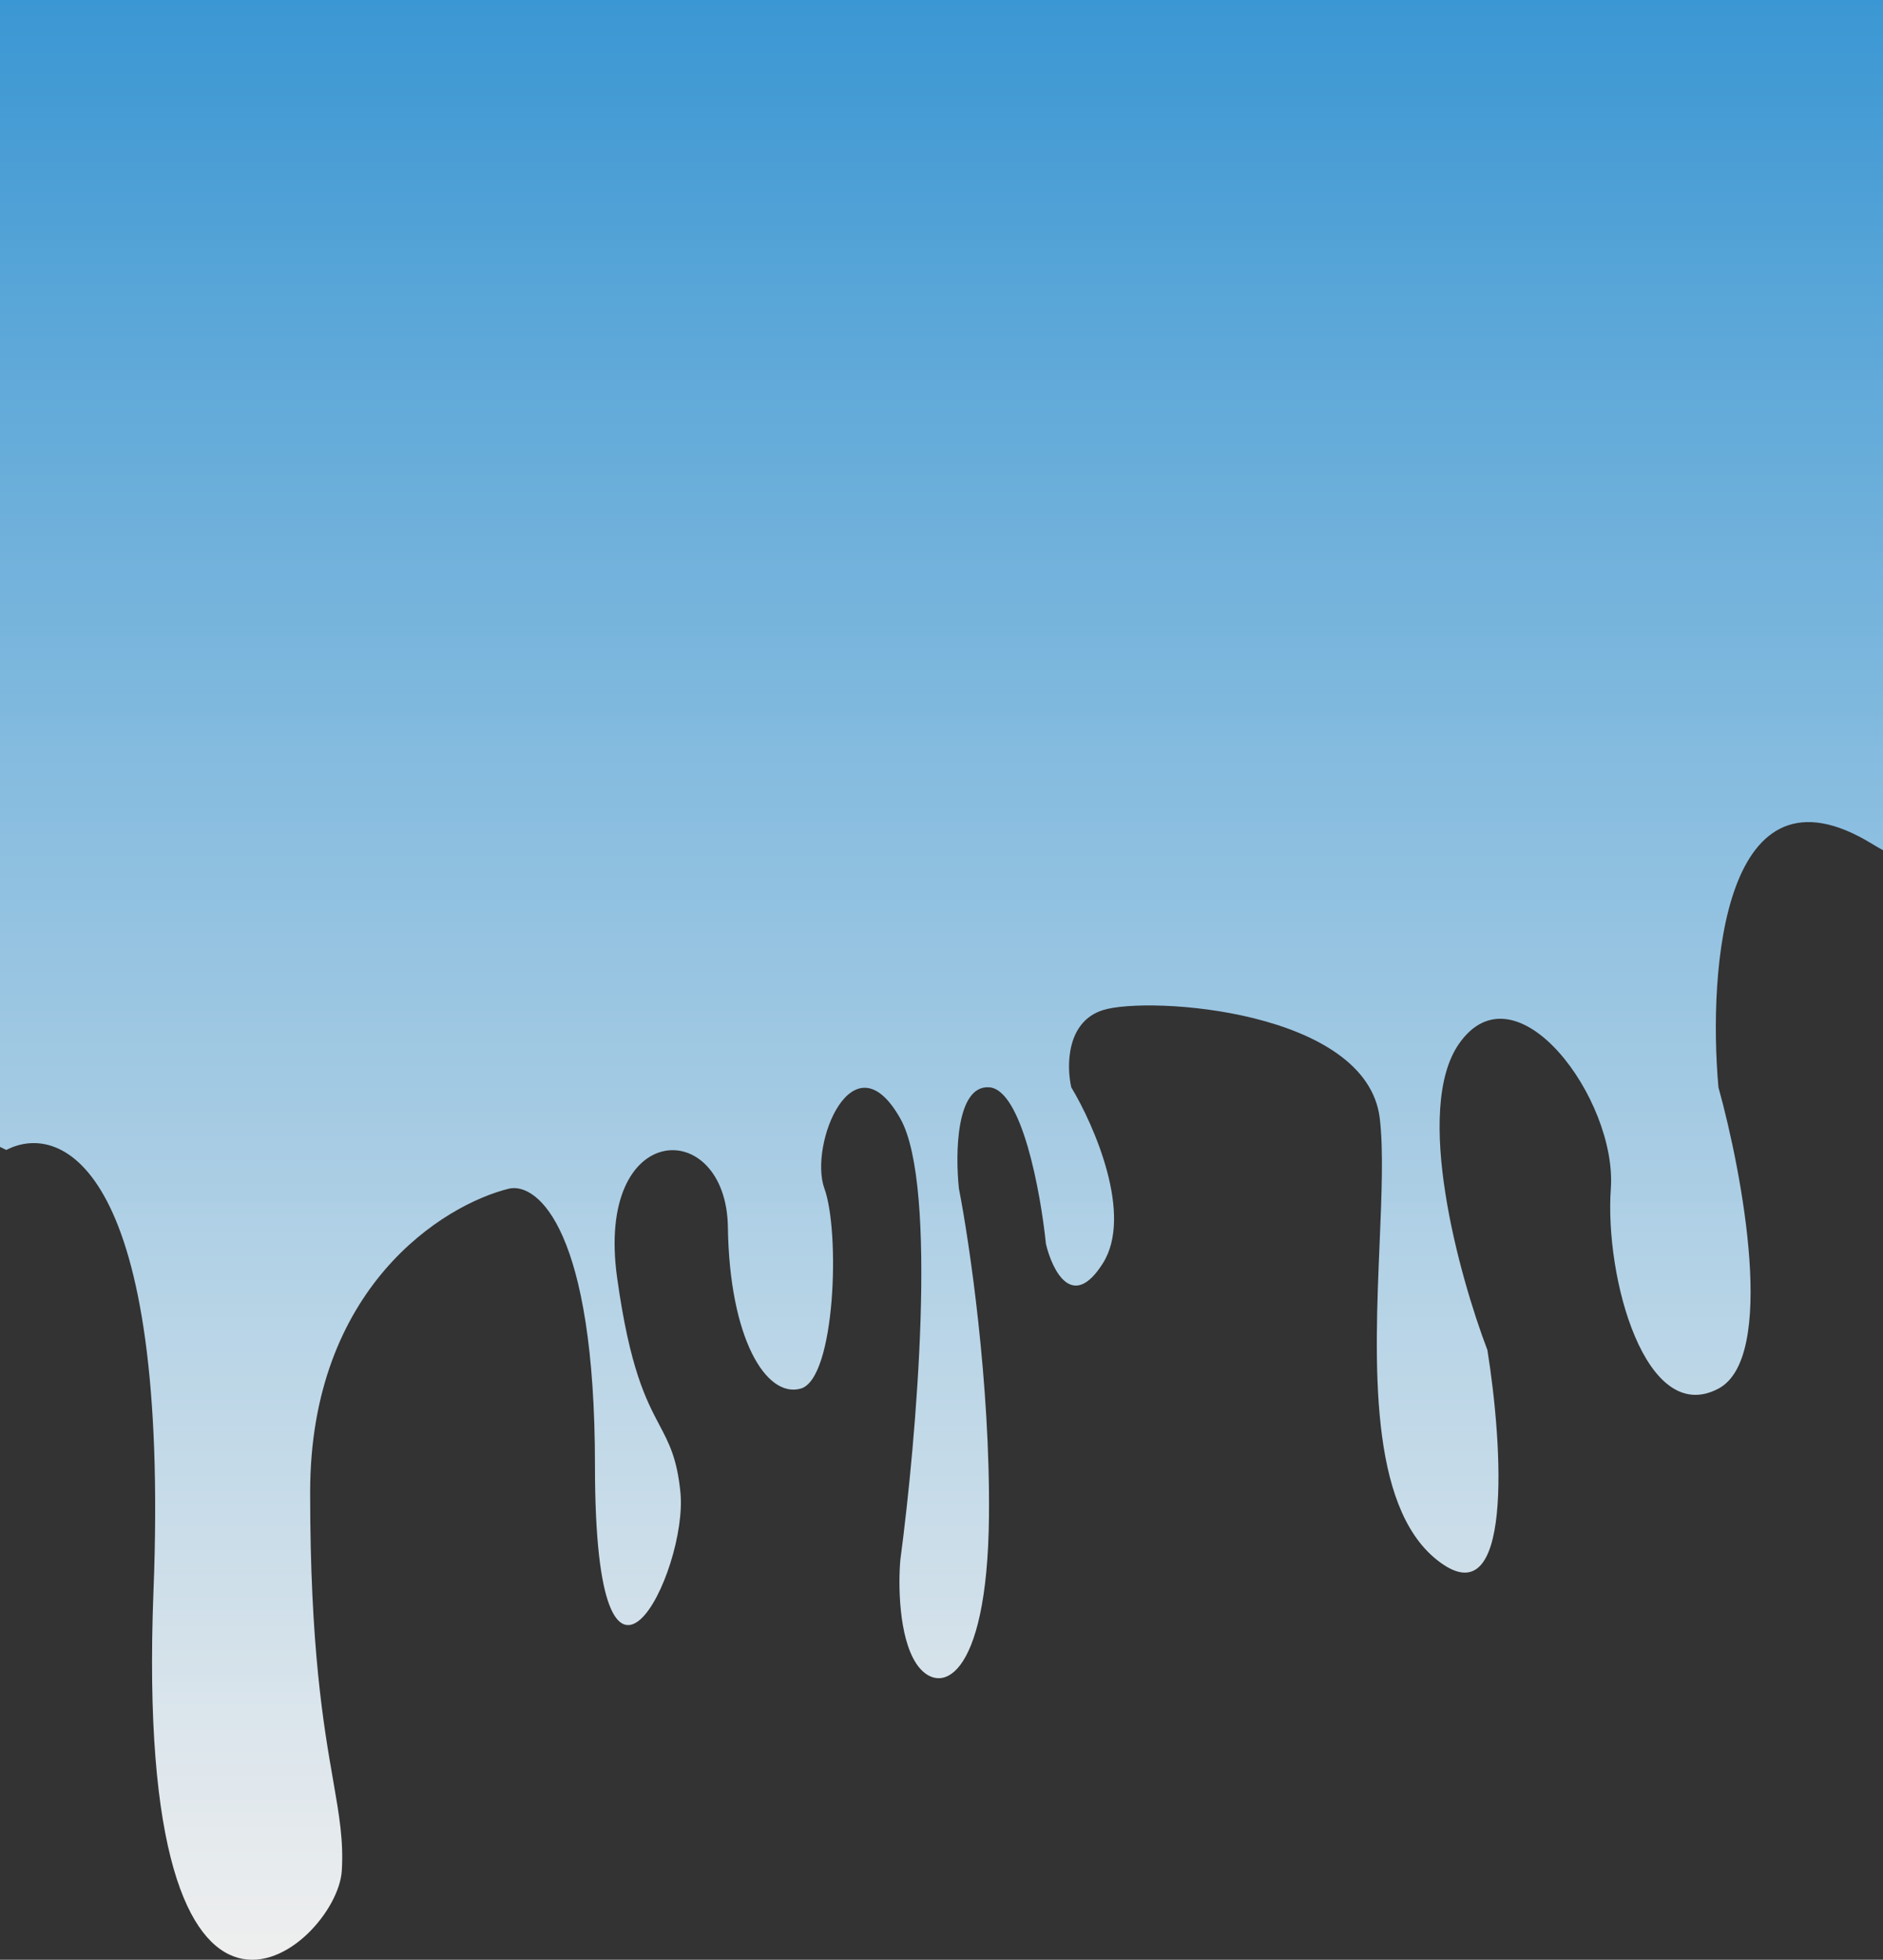 <svg width="571" height="594" viewBox="0 0 571 594" fill="none" xmlns="http://www.w3.org/2000/svg">
<rect x="0" y="0" width="571" height="594" fill="#333333" stroke="none"/>
<path fill-rule="evenodd" clip-rule="evenodd" d="M0 0V347.619L1.919 348.546C18.873 339.778 51.534 354.246 46.544 482.265C40.306 642.289 102.204 590.409 103.644 567.027C104.205 557.908 102.869 550.234 101.031 539.672C98.154 523.148 94.047 499.556 94.047 452.306C94.047 390.342 134.353 365.109 154.506 360.237C163.143 358.532 180.417 372.952 180.417 444.268C180.417 533.414 208.727 476.419 206.328 452.306C205.306 442.032 202.89 437.462 199.934 431.87C195.952 424.338 190.99 414.952 187.135 387.273C180.417 339.047 220.243 338.316 220.723 371.929C221.203 405.541 232.239 423.809 242.795 420.886C253.351 417.963 254.791 373.39 249.993 360.237C245.194 347.085 258.629 313.472 273.024 339.047C284.54 359.507 277.823 436.718 273.024 472.766C272.385 479.829 272.449 496.002 277.823 504.186C284.54 514.416 299.415 510.032 299.895 459.613C300.279 419.278 293.977 376.556 290.778 360.237C289.659 349.764 289.915 328.963 299.895 329.548C309.876 330.132 315.57 361.455 317.169 377.044C319.088 385.081 325.23 397.503 334.443 382.889C343.656 368.275 331.884 341.239 324.846 329.548C323.407 323.215 323.311 309.673 334.443 306.165C348.358 301.781 414.575 306.165 418.414 339.047C419.54 348.699 418.972 362.192 418.347 377.031V377.031V377.031C416.842 412.743 415.01 456.247 435.687 472.766C459.103 491.472 455.68 438.179 451.042 409.195C442.405 386.543 428.586 336.27 442.405 316.395C459.679 291.551 490.388 333.201 488.469 360.237C486.55 387.273 499.025 432.577 521.098 420.886C538.755 411.533 528.455 356.097 521.098 329.548C517.899 293.5 522.729 228.272 567.641 255.747C568.795 256.453 569.915 257.099 571 257.687V0H0Z" fill="url(#paint0_linear)"/>
<defs>
<linearGradient id="paint0_linear" x1="285.5" y1="0" x2="285.5" y2="594" gradientUnits="userSpaceOnUse">
<stop stop-color="#3B97D3"/>
<stop offset="1" stop-color="white" stop-opacity="0.92"/>
</linearGradient>
</defs>
</svg>

